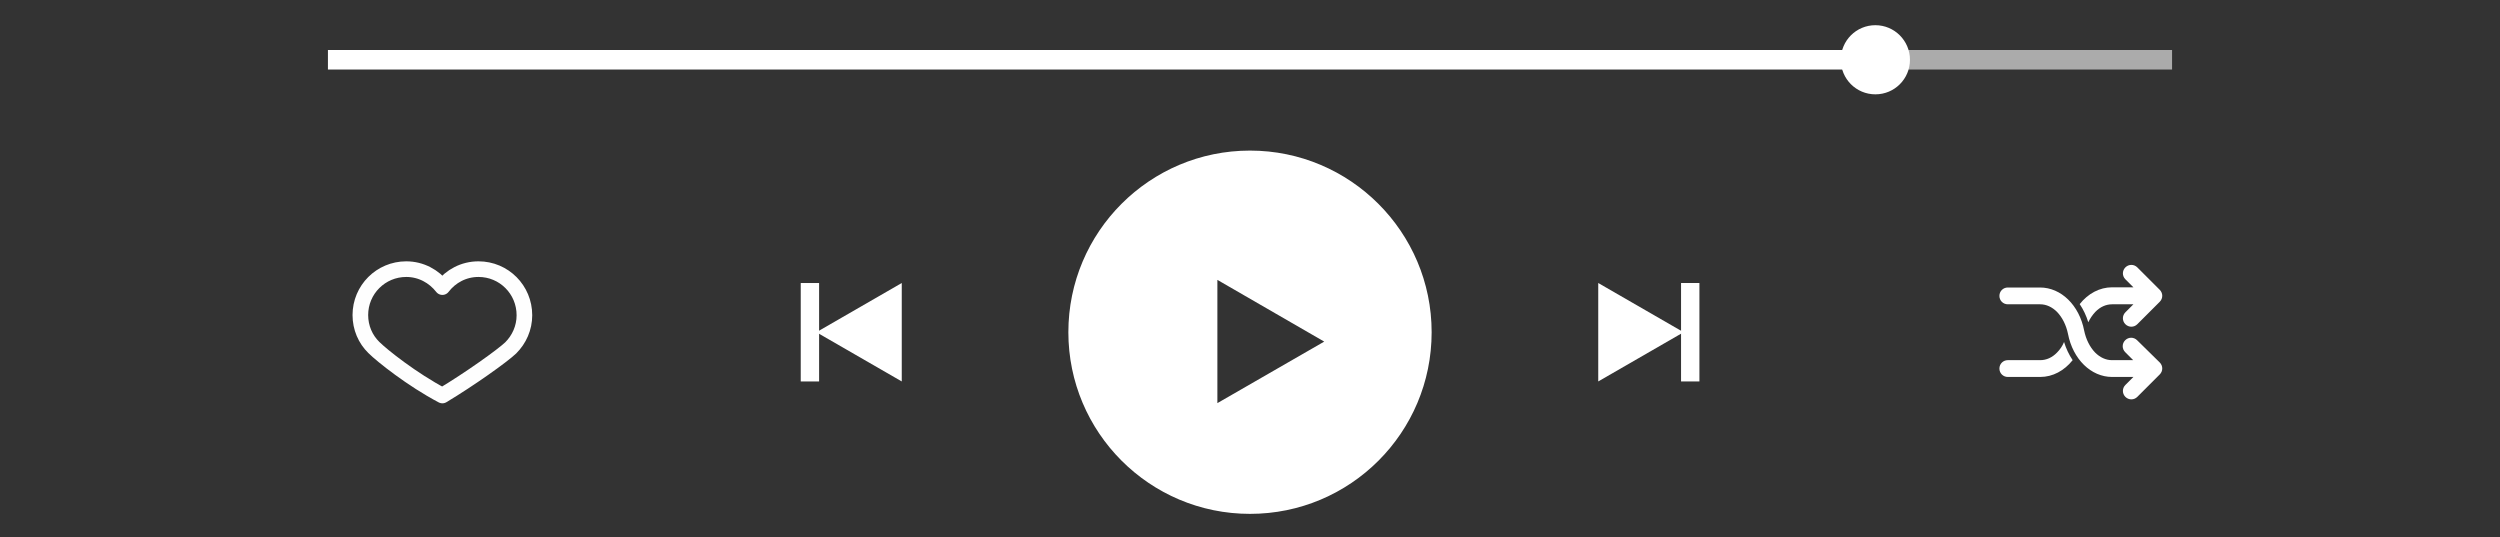 <?xml version="1.0" encoding="utf-8"?>
<!-- Generator: Adobe Illustrator 25.0.0, SVG Export Plug-In . SVG Version: 6.00 Build 0)  -->
<svg version="1.1" id="Layer_1" xmlns="http://www.w3.org/2000/svg" xmlns:xlink="http://www.w3.org/1999/xlink" x="0px" y="0px"
	 viewBox="0 0 1280 275" style="enable-background:new 0 0 1280 275;" xml:space="preserve">
<rect x="0" y="0" width="1280" height="275" fill="#333333" stroke="none"/>
<style type="text/css">
	.st0{fill:none;stroke:#FEFEFE;stroke-width:8;stroke-linecap:round;stroke-linejoin:round;stroke-miterlimit:10;}
	.st1{fill:#FFFFFF;}
	.st2{fill:#ABABAB;stroke:#ABABAB;stroke-width:10;stroke-miterlimit:10;}
	.st3{fill:none;stroke:#FFFFFF;stroke-width:10;stroke-miterlimit:10;}
</style>
<g>
	<path class="st0" d="M245,137.8c-7.6,0-14.2,3.6-18.5,9.2c-4.3-5.5-10.9-9.2-18.5-9.2c-13,0-23.5,10.5-23.5,23.5
		c0,6.5,2.6,12.4,6.9,16.6c4.2,4.2,19.7,16.5,35.1,24.6c14-8.4,30.7-20.3,35-24.4c4.3-4.3,7-10.2,7-16.7
		C268.5,148.3,258,137.8,245,137.8z"/>
	<g>
		<path class="st1" d="M640,77.1c-51.3,0-93,41.6-93,93c0,51.3,41.6,93,93,93s93-41.6,93-93C733,118.8,691.3,77.1,640,77.1z
			 M623.3,206.4v-63.1l54.7,31.6L623.3,206.4z"/>
	</g>
	<g>
		<g id="Solid">
			<path class="st1" d="M1072.8,159.7c2.5-2.6,5.5-3.9,8.6-3.9h10.9l-4.1,4.1c-1.7,1.7-1.7,4.4,0,6.1c1.7,1.7,4.4,1.7,6.1,0l0,0
				l11.5-11.5c1.7-1.7,1.7-4.4,0-6.1c0,0,0,0,0,0l-11.5-11.5c-1.7-1.7-4.4-1.7-6.1,0c-1.7,1.7-1.7,4.4,0,6.1l4.1,4.1h-10.9
				c-6.4,0-12.3,3.2-16.6,8.6c1.9,2.8,3.4,6,4.4,9.3C1070.1,163.1,1071.3,161.3,1072.8,159.7L1072.8,159.7z"/>
			<path class="st1" d="M1053.2,180.5c-2.5,2.6-5.5,3.9-8.6,3.9H1028c-2.4,0-4.3,1.9-4.3,4.3c0,2.4,1.9,4.3,4.3,4.3h16.6
				c6.4,0,12.3-3.2,16.6-8.6c-1.9-2.8-3.4-6-4.4-9.3C1056,177.1,1054.7,179,1053.2,180.5L1053.2,180.5z"/>
			<path class="st1" d="M1094.2,174.2c-1.7-1.7-4.4-1.7-6.1,0c-1.7,1.7-1.7,4.4,0,6.1l4.1,4.1h-10.9c-3.1,0-6.1-1.4-8.6-3.9
				c-2.7-2.8-4.7-6.8-5.6-11.2c-2.5-13-11.8-22.1-22.6-22.1H1028c-2.4,0-4.3,1.9-4.3,4.3s1.9,4.3,4.3,4.3h16.6
				c3.1,0,6.1,1.4,8.6,3.9c2.7,2.8,4.7,6.8,5.6,11.2c2.5,13,11.8,22.1,22.6,22.1h10.9l-4.1,4.1c-1.7,1.7-1.7,4.4,0,6.1
				c1.7,1.7,4.4,1.7,6.1,0l0,0l11.5-11.5c1.7-1.7,1.7-4.4,0-6.1c0,0,0,0,0,0L1094.2,174.2z"/>
		</g>
	</g>
	<g>
		<g>
			<polygon class="st1" points="862,170.1 818.3,144.9 818.3,195.3 862,170.1 818.3,144.9 818.3,195.3 			"/>
			<rect x="860.7" y="144.9" class="st1" width="9.4" height="50.4"/>
		</g>
		<g>
			<polygon class="st1" points="418,170.1 461.7,144.9 461.7,195.3 418,170.1 461.7,144.9 461.7,195.3 			"/>
			
				<rect x="409.9" y="144.9" transform="matrix(-1 -1.224647e-16 1.224647e-16 -1 829.278 340.208)" class="st1" width="9.4" height="50.4"/>
		</g>
	</g>
</g>
<g>
	<line class="st2" x1="960.2" y1="30.6" x2="1112.1" y2="30.6"/>
	<line class="st3" x1="167.9" y1="30.6" x2="960.2" y2="30.6"/>
	<path class="st1" d="M977.9,30.6c0,9.8-7.9,17.7-17.7,17.7c-9.8,0-17.7-7.9-17.7-17.7c0-9.8,7.9-17.7,17.7-17.7
		C970,12.9,977.9,20.9,977.9,30.6z"/>
</g>
</svg>
